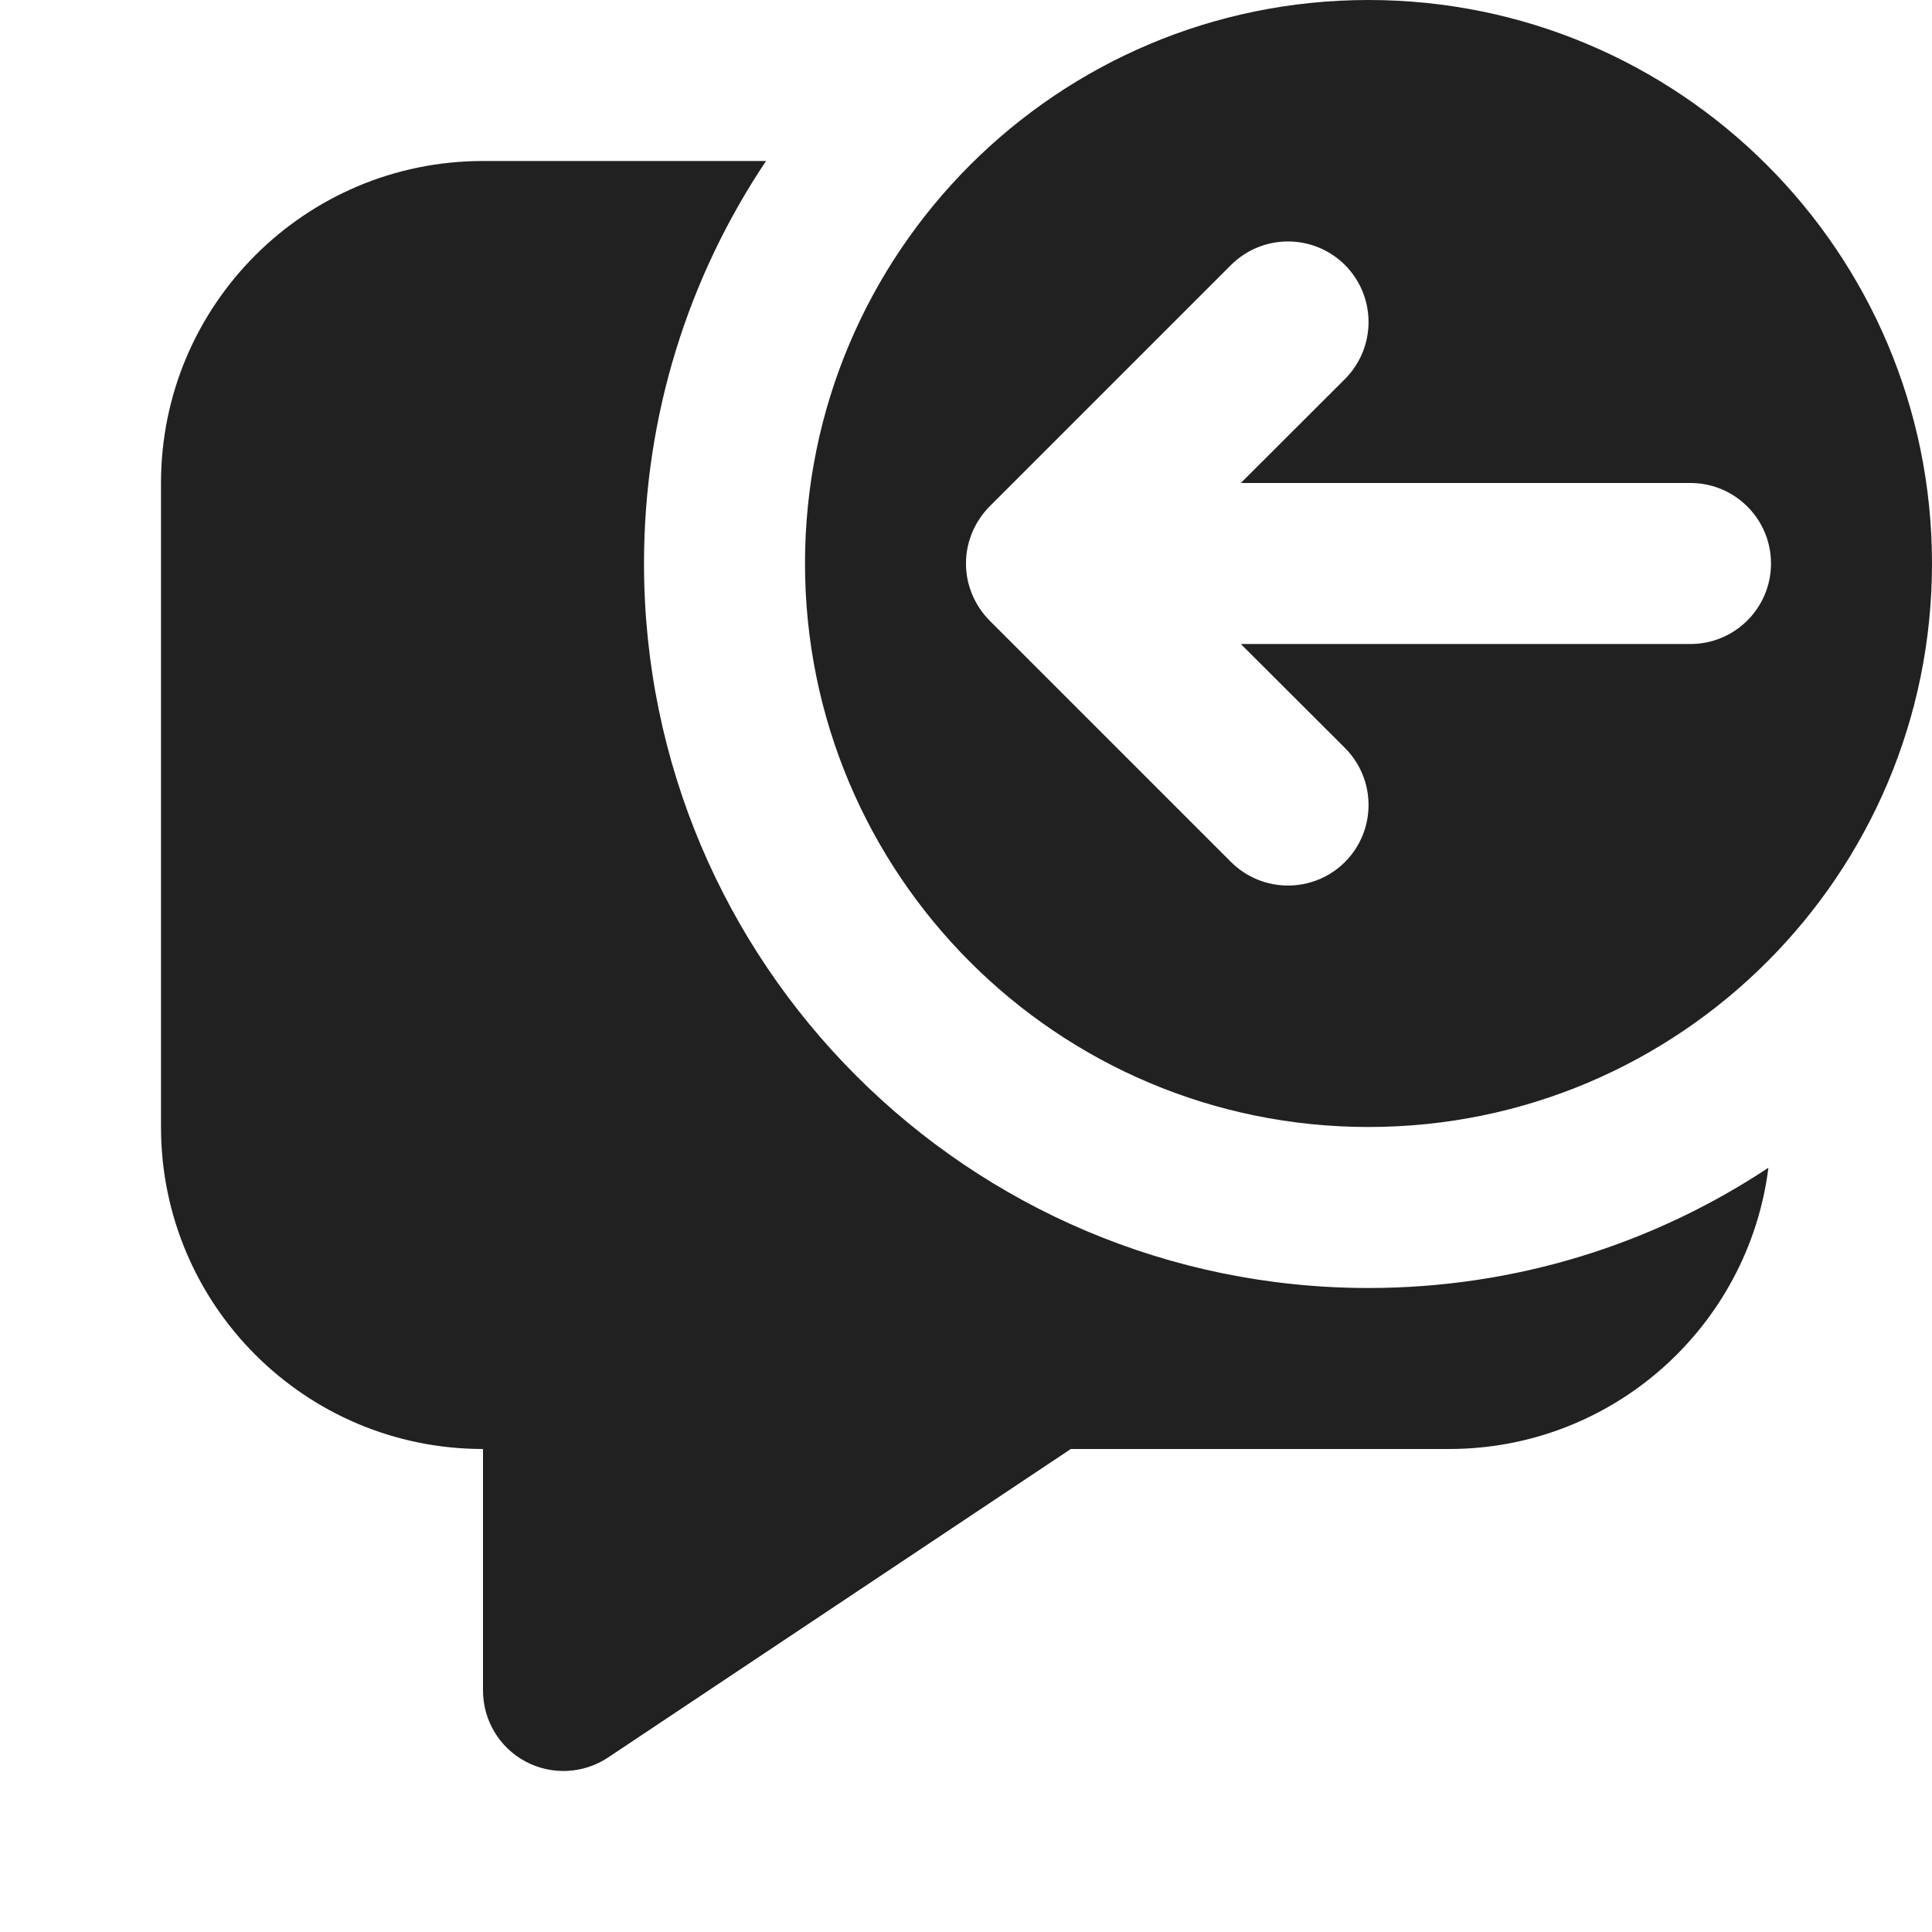 <svg viewBox="0 0 12 12" fill="none" xmlns="http://www.w3.org/2000/svg" height="1em" width="1em">
  <path d="M12 3.5C12 5.433 10.433 7 8.5 7C6.567 7 5 5.433 5 3.5C5 1.567 6.567 0 8.5 0C10.433 0 12 1.567 12 3.5ZM10.5 4C10.776 4 11 3.776 11 3.5C11 3.224 10.776 3 10.5 3L7.707 3L8.354 2.354C8.549 2.158 8.549 1.842 8.354 1.646C8.158 1.451 7.842 1.451 7.646 1.646L6.146 3.146C6.099 3.194 6.062 3.25 6.038 3.309C6.014 3.367 6 3.43 6 3.497L6 3.5L6 3.503C6 3.57 6.014 3.633 6.038 3.691C6.062 3.75 6.099 3.806 6.146 3.854L7.646 5.354C7.842 5.549 8.158 5.549 8.354 5.354C8.549 5.158 8.549 4.842 8.354 4.646L7.707 4H10.5ZM8.5 8C9.418 8 10.272 7.725 10.984 7.253C10.86 8.238 10.019 9 9 9H6.651L3.777 10.916C3.624 11.018 3.427 11.028 3.264 10.941C3.101 10.854 3 10.684 3 10.5L3 9C1.895 9 1 8.105 1 7V3C1 1.895 1.895 1 3 1H4.758C4.279 1.715 4 2.575 4 3.5C4 5.985 6.015 8 8.5 8Z" fill="#212121"/>
</svg>
